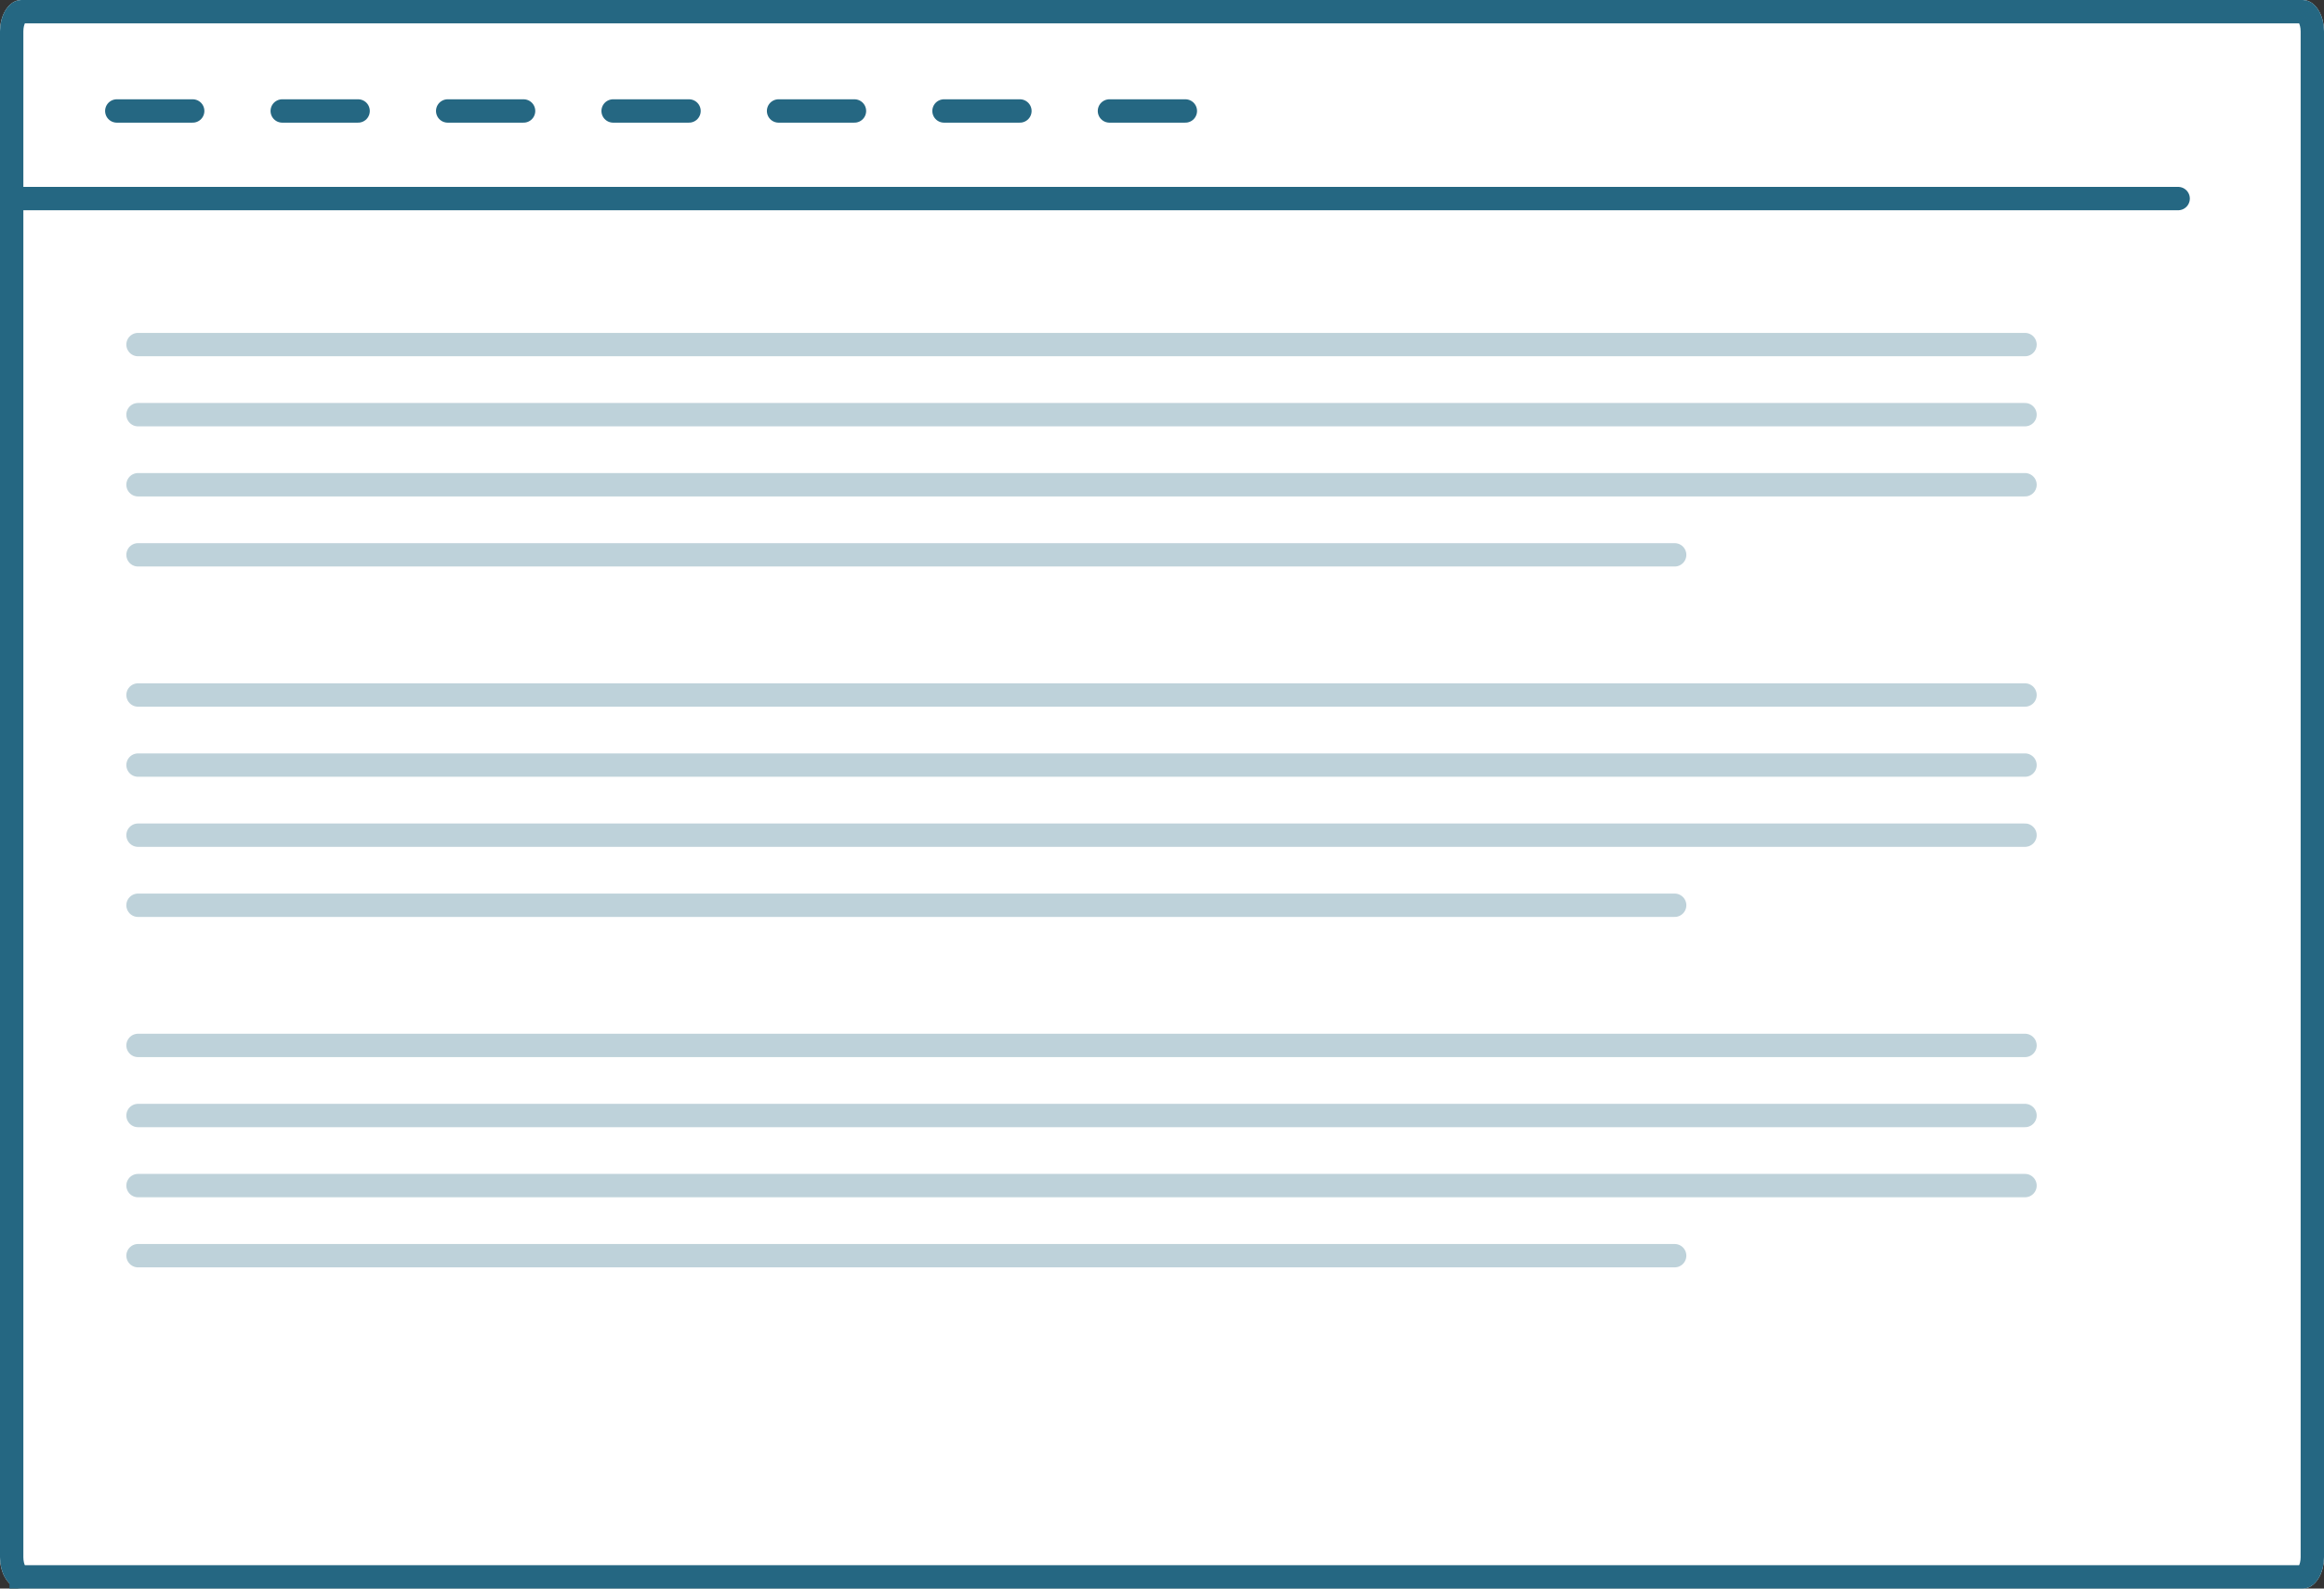 <svg width="398" height="272" viewBox="0 0 398 272" xmlns="http://www.w3.org/2000/svg"><rect x="0" y="0" width="398" height="272" fill="#333333" stroke="none"/><title>window</title><g fill="none" fill-rule="evenodd"><path d="M3.62 272C1.622 272 0 269.607 0 266.628V5.372C0 2.405 1.624 0 3.624 0h390.752C396.378 0 398 2.393 398 5.372v261.256c0 2.967-1.619 5.372-3.61 5.372H3.62z" fill="#FFF"/><path d="M3.62 270h390.77c.68 0 1.61-1.382 1.61-3.372V5.372C396 3.374 395.072 2 394.376 2H3.624C2.933 2 2 3.382 2 5.372v261.256c0 1.999.927 3.372 1.62 3.372z" stroke="#256782" stroke-width="4"/><path d="M2.55 34h370.472" stroke="#256782" stroke-width="4" stroke-linecap="round"/><g stroke-linecap="round" stroke="#256782" stroke-width="4"><path d="M20 19h13M48.333 19h13M76.667 19h13M105 19h13M133.333 19h13M161.667 19h13M190 19h13"/></g><g opacity=".3" stroke-linecap="round" stroke="#256782" stroke-width="4"><path d="M23.637 59h323.16M23.637 71h323.16M23.637 83h323.16M23.637 95h263.16"/></g><g opacity=".3" stroke-linecap="round" stroke="#256782" stroke-width="4"><path d="M23.637 119h323.16M23.637 131h323.16M23.637 143h323.16M23.637 155h263.16"/></g><g opacity=".3" stroke-linecap="round" stroke="#256782" stroke-width="4"><path d="M23.637 179h323.16M23.637 191h323.16M23.637 203h323.16M23.637 215h263.16"/></g></g></svg>